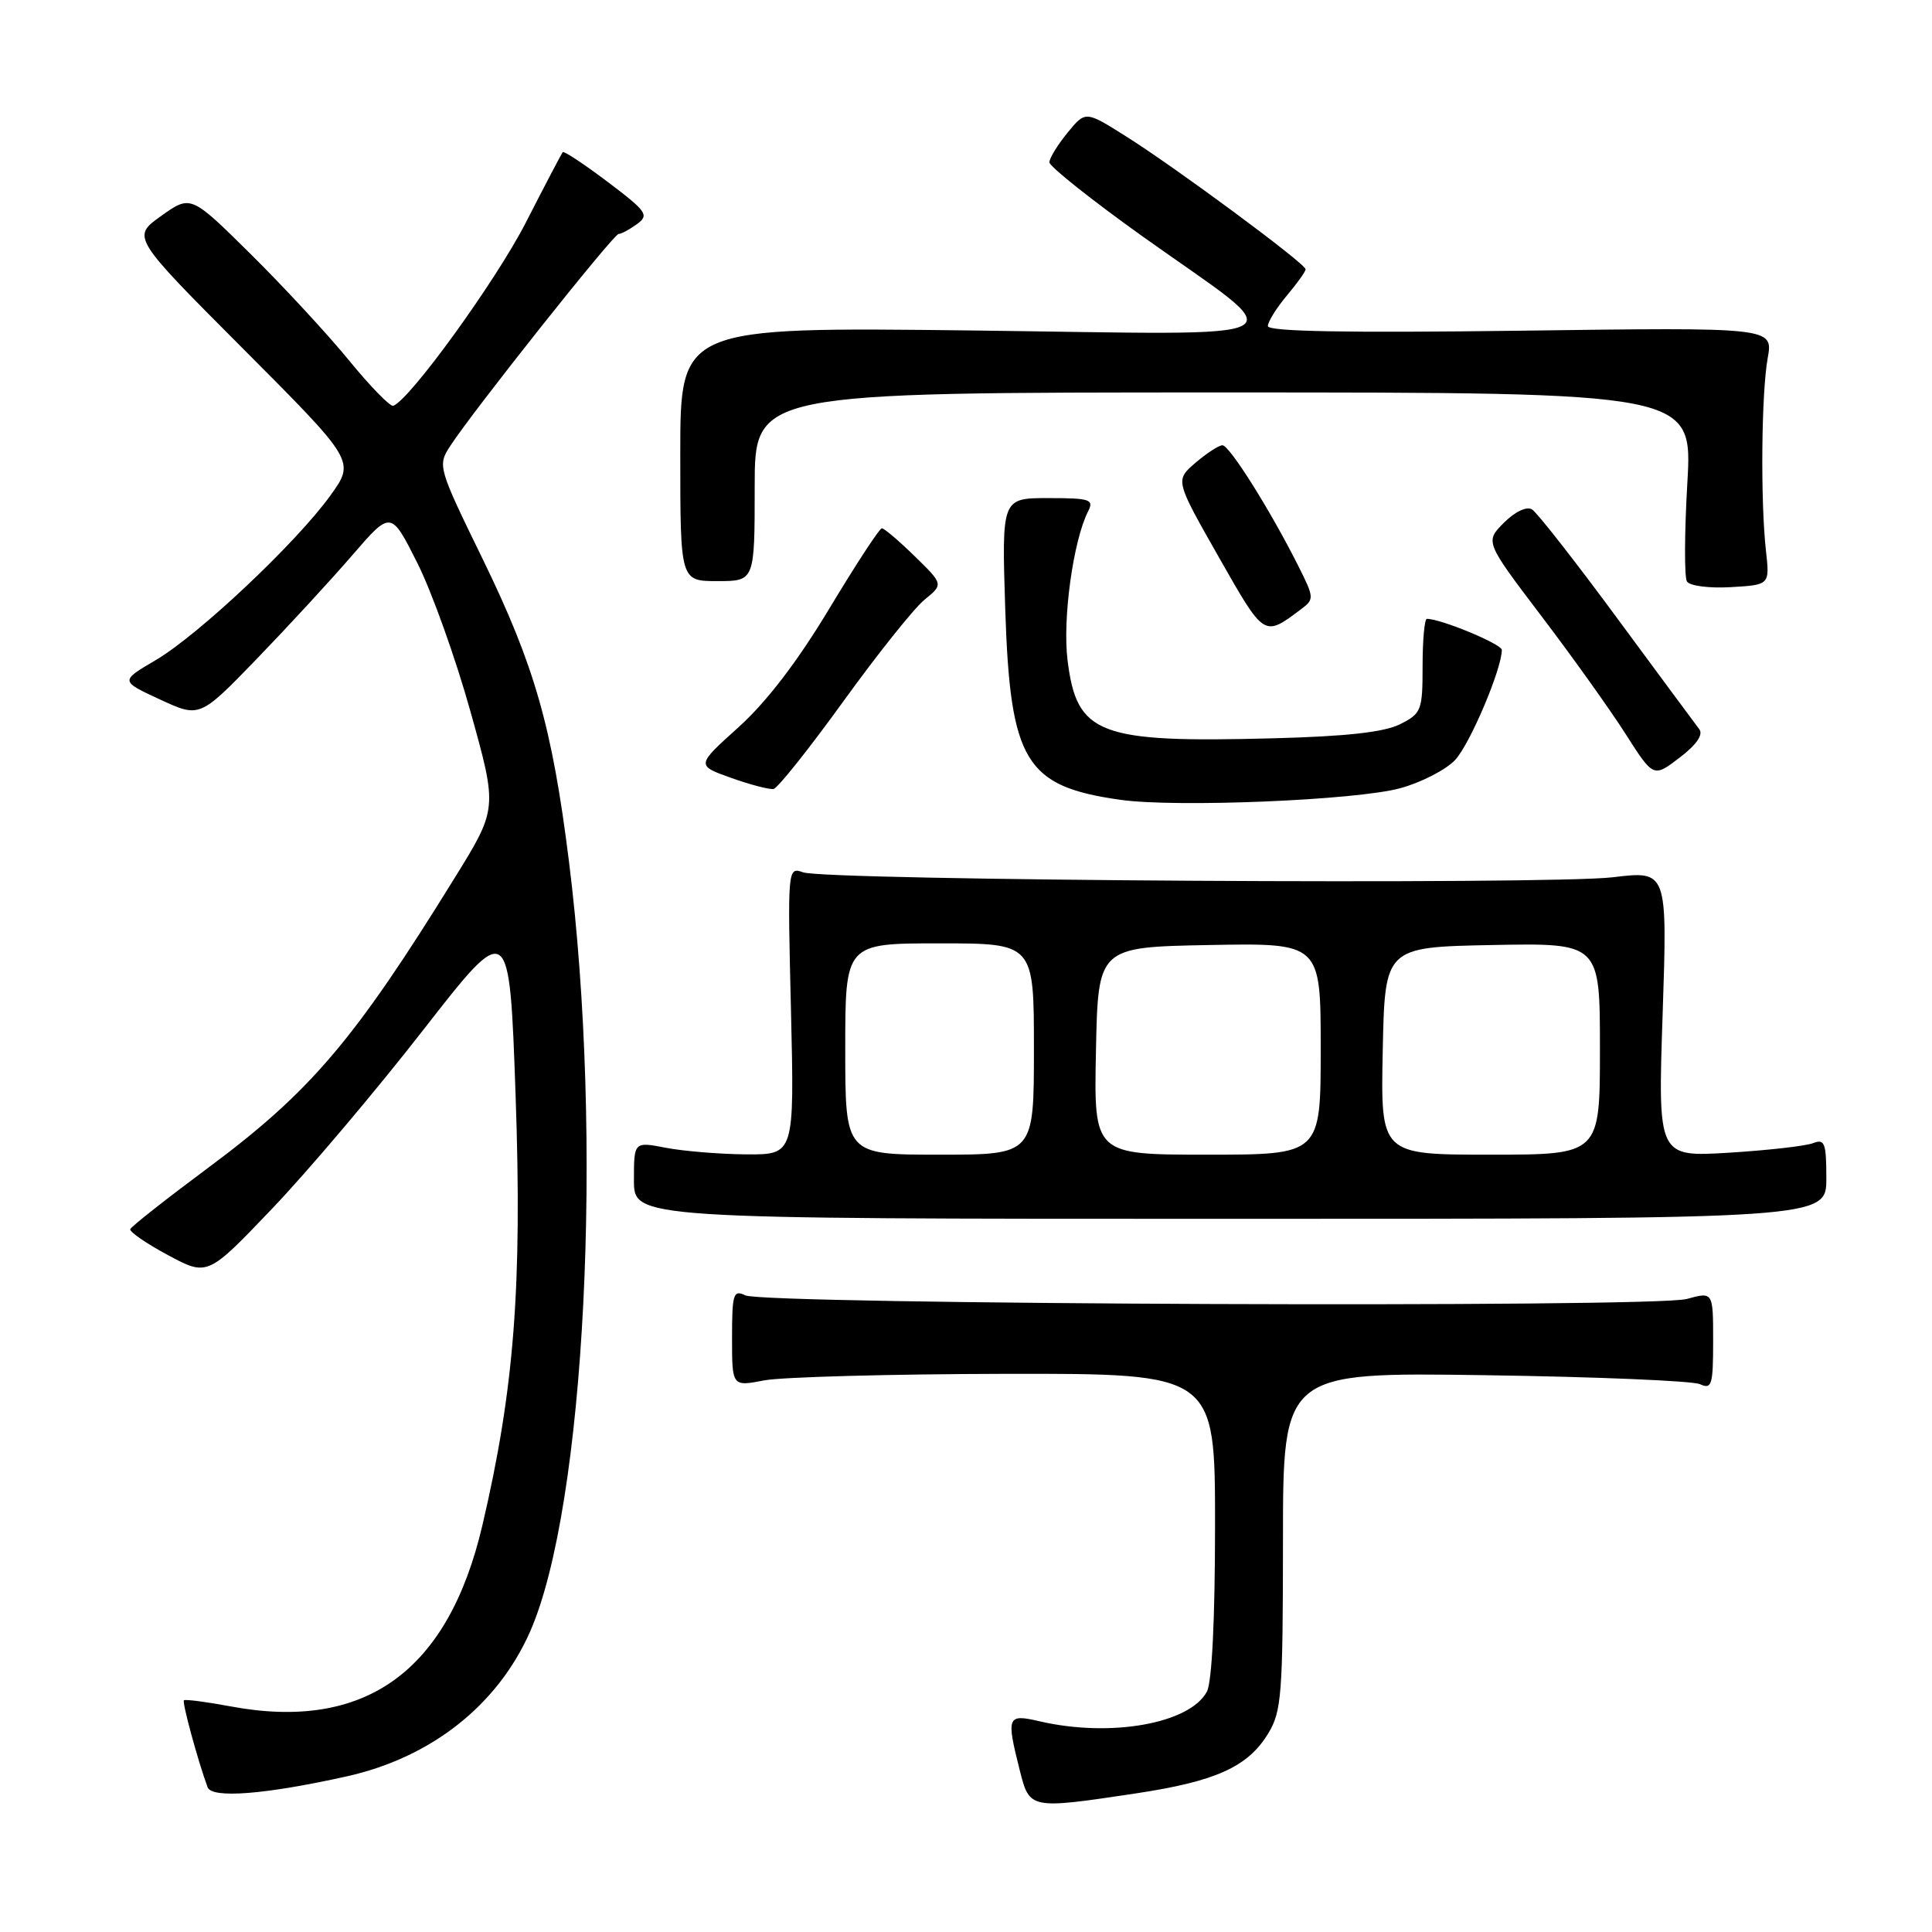 <?xml version="1.0" encoding="UTF-8" standalone="no"?>
<!DOCTYPE svg PUBLIC "-//W3C//DTD SVG 1.1//EN" "http://www.w3.org/Graphics/SVG/1.1/DTD/svg11.dtd" >
<svg xmlns="http://www.w3.org/2000/svg" xmlns:xlink="http://www.w3.org/1999/xlink" version="1.1" viewBox="0 0 256 256">
 <g >
 <path fill="currentColor"
d=" M 150.54 237.63 C 161.10 236.04 165.35 234.12 168.04 229.70 C 169.82 226.78 169.99 224.55 170.00 204.17 C 170.00 181.83 170.00 181.83 196.75 182.22 C 211.46 182.43 224.29 182.97 225.25 183.41 C 226.82 184.13 227.00 183.54 227.00 177.69 C 227.00 171.16 227.00 171.16 223.51 172.12 C 219.18 173.32 101.25 172.86 98.75 171.64 C 97.18 170.87 97.00 171.44 97.00 177.26 C 97.00 183.73 97.00 183.73 101.25 182.91 C 103.59 182.46 117.99 182.07 133.25 182.04 C 161.00 182.00 161.00 182.00 161.00 202.07 C 161.00 214.53 160.59 222.90 159.92 224.15 C 157.65 228.40 147.13 230.26 137.75 228.08 C 133.45 227.08 133.32 227.41 135.12 234.56 C 136.43 239.75 136.43 239.75 150.54 237.63 Z  M 45.98 235.37 C 57.15 232.87 65.92 225.95 70.22 216.24 C 77.55 199.66 80.01 150.97 75.38 114.06 C 73.16 96.32 70.83 88.19 63.98 74.12 C 58.04 61.95 57.97 61.69 59.64 59.12 C 62.61 54.53 81.30 31.00 81.97 31.00 C 82.33 31.00 83.42 30.41 84.41 29.69 C 86.04 28.50 85.71 28.02 80.52 24.10 C 77.40 21.75 74.72 19.97 74.56 20.16 C 74.41 20.35 72.20 24.55 69.67 29.50 C 65.70 37.24 54.33 52.95 52.11 53.77 C 51.71 53.92 49.08 51.22 46.26 47.77 C 43.44 44.32 37.57 37.97 33.21 33.66 C 25.28 25.82 25.28 25.82 21.36 28.61 C 17.44 31.40 17.44 31.40 32.25 46.25 C 47.05 61.10 47.05 61.10 43.79 65.64 C 39.30 71.89 26.27 84.17 20.60 87.49 C 15.92 90.24 15.92 90.24 21.19 92.68 C 26.46 95.12 26.46 95.12 34.02 87.31 C 38.17 83.01 43.87 76.83 46.68 73.57 C 51.80 67.64 51.80 67.64 55.29 74.58 C 57.21 78.39 60.39 87.28 62.35 94.32 C 65.93 107.14 65.93 107.14 60.25 116.32 C 46.92 137.89 41.14 144.67 27.50 154.80 C 22.00 158.89 17.39 162.52 17.26 162.87 C 17.13 163.21 19.38 164.77 22.26 166.31 C 27.50 169.12 27.50 169.12 36.07 160.14 C 40.79 155.20 49.79 144.56 56.07 136.49 C 67.50 121.82 67.50 121.82 68.32 145.16 C 69.20 170.41 68.15 184.07 63.91 202.15 C 59.37 221.51 48.36 229.42 30.58 226.11 C 27.33 225.50 24.53 225.14 24.37 225.30 C 24.11 225.56 26.23 233.37 27.51 236.82 C 28.07 238.34 35.16 237.78 45.98 235.37 Z  M 242.00 156.14 C 242.00 151.45 241.78 150.87 240.25 151.47 C 239.29 151.85 234.26 152.42 229.09 152.74 C 219.67 153.31 219.67 153.31 220.31 134.34 C 220.94 115.37 220.94 115.37 213.72 116.24 C 205.33 117.26 109.51 116.68 106.42 115.59 C 104.36 114.86 104.35 114.97 104.81 133.93 C 105.26 153.00 105.26 153.00 98.88 152.96 C 95.37 152.93 90.59 152.54 88.25 152.09 C 84.00 151.27 84.00 151.27 84.00 156.38 C 84.00 161.50 84.00 161.50 163.00 161.50 C 242.00 161.50 242.00 161.50 242.00 156.14 Z  M 185.55 104.44 C 188.32 103.68 191.59 102.00 192.81 100.70 C 194.77 98.62 199.00 88.64 199.00 86.12 C 199.00 85.35 190.95 82.00 189.07 82.00 C 188.76 82.00 188.50 84.80 188.50 88.23 C 188.50 94.15 188.35 94.54 185.50 95.97 C 183.40 97.02 178.37 97.58 168.65 97.83 C 145.55 98.44 142.69 97.35 141.46 87.52 C 140.77 82.03 142.20 71.66 144.18 67.75 C 144.98 66.18 144.45 66.00 138.90 66.00 C 132.73 66.00 132.73 66.00 133.20 80.75 C 133.86 100.92 135.84 104.20 148.46 105.98 C 155.87 107.03 179.72 106.04 185.55 104.44 Z  M 111.75 92.93 C 116.29 86.64 121.13 80.58 122.51 79.46 C 125.01 77.42 125.01 77.42 121.21 73.71 C 119.12 71.67 117.16 70.00 116.85 70.00 C 116.54 70.00 113.41 74.79 109.89 80.64 C 105.67 87.66 101.58 93.00 97.87 96.35 C 92.24 101.42 92.24 101.42 96.87 103.07 C 99.42 103.98 101.95 104.64 102.50 104.54 C 103.05 104.44 107.21 99.21 111.75 92.93 Z  M 225.16 96.62 C 224.69 96.00 219.78 89.37 214.25 81.87 C 208.73 74.38 203.67 67.91 203.00 67.50 C 202.29 67.06 200.76 67.79 199.28 69.26 C 196.77 71.78 196.77 71.78 204.25 81.64 C 208.37 87.06 213.39 94.10 215.41 97.27 C 219.09 103.04 219.09 103.04 222.56 100.39 C 224.80 98.68 225.72 97.34 225.16 96.62 Z  M 172.36 80.75 C 174.17 79.40 174.16 79.23 172.00 74.93 C 168.30 67.57 162.91 59.00 161.98 59.00 C 161.50 59.00 159.90 60.05 158.41 61.32 C 155.71 63.64 155.71 63.64 161.48 73.79 C 167.57 84.50 167.45 84.43 172.36 80.75 Z  M 234.00 73.00 C 233.26 66.37 233.39 52.10 234.23 47.44 C 234.96 43.37 234.96 43.37 201.48 43.82 C 178.42 44.12 168.00 43.93 168.00 43.21 C 168.00 42.63 169.13 40.82 170.50 39.18 C 171.88 37.55 173.00 35.97 173.00 35.68 C 173.00 34.94 155.74 22.17 149.16 18.04 C 143.83 14.68 143.83 14.68 141.45 17.59 C 140.14 19.19 139.06 20.95 139.05 21.50 C 139.04 22.05 144.63 26.49 151.46 31.37 C 171.55 45.68 174.00 44.34 128.82 43.79 C 90.14 43.33 90.14 43.33 90.14 60.17 C 90.14 77.00 90.14 77.00 95.07 77.00 C 100.00 77.00 100.00 77.00 100.00 64.50 C 100.00 52.00 100.00 52.00 162.14 52.00 C 224.28 52.00 224.28 52.00 223.58 64.00 C 223.20 70.60 223.17 76.47 223.53 77.05 C 223.89 77.63 226.48 77.97 229.34 77.80 C 234.50 77.50 234.50 77.50 234.00 73.00 Z  M 112.00 139.00 C 112.00 125.00 112.00 125.00 124.50 125.00 C 137.00 125.00 137.00 125.00 137.00 139.00 C 137.00 153.00 137.00 153.00 124.50 153.00 C 112.00 153.00 112.00 153.00 112.00 139.00 Z  M 145.22 139.25 C 145.50 125.50 145.50 125.50 160.25 125.22 C 175.00 124.95 175.00 124.95 175.00 138.97 C 175.00 153.00 175.00 153.00 159.97 153.00 C 144.94 153.00 144.94 153.00 145.22 139.25 Z  M 183.22 139.25 C 183.50 125.50 183.50 125.50 197.75 125.22 C 212.00 124.95 212.00 124.95 212.00 138.97 C 212.00 153.00 212.00 153.00 197.47 153.00 C 182.94 153.00 182.94 153.00 183.22 139.25 Z "/>
</g>
</svg>